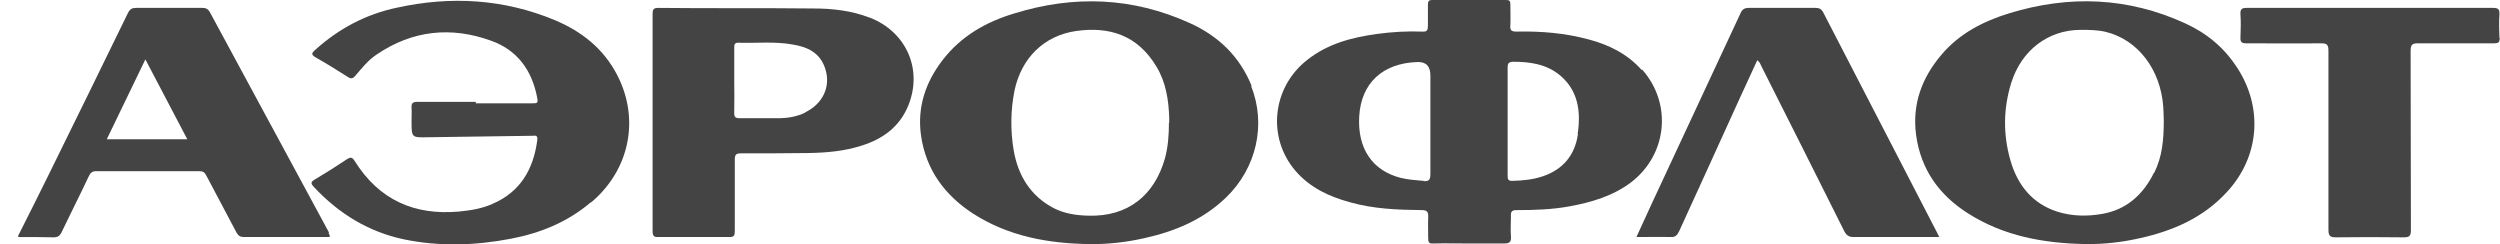 <svg width="133" height="13" viewBox="0 0 133 13" fill="none" xmlns="http://www.w3.org/2000/svg">
<g clip-path="url(#clip0_17136_18025)">
<path d="M17.507 12.377C15.394 8.469 13.281 4.561 11.168 0.653C11.065 0.467 10.948 0.42 10.757 0.42C9.583 0.42 8.409 0.42 7.235 0.42C7.03 0.42 6.913 0.482 6.81 0.685C5.416 3.534 4.022 6.398 2.613 9.247C2.07 10.337 1.528 11.443 0.97 12.533V12.61C1.601 12.61 2.217 12.61 2.848 12.626C3.083 12.626 3.186 12.548 3.288 12.33C3.758 11.349 4.257 10.368 4.726 9.372C4.814 9.185 4.917 9.107 5.108 9.107C6.942 9.107 8.776 9.107 10.61 9.107C10.801 9.107 10.889 9.17 10.977 9.341C11.505 10.353 12.048 11.349 12.576 12.361C12.679 12.548 12.782 12.61 12.973 12.61C14.425 12.61 15.863 12.61 17.316 12.61C17.389 12.61 17.463 12.61 17.536 12.61C17.565 12.517 17.507 12.455 17.477 12.392L17.507 12.377ZM5.68 7.41C6.355 6.009 7.03 4.624 7.734 3.16C8.497 4.608 9.216 5.994 9.965 7.41H5.68Z" fill="#444444"/>
<path d="M87.337 3.721C86.574 2.865 85.591 2.382 84.534 2.102C83.272 1.759 81.981 1.65 80.675 1.681C80.396 1.681 80.323 1.604 80.352 1.323C80.367 0.965 80.352 0.592 80.352 0.234C80.352 0.062 80.308 0 80.147 0C78.826 0 77.506 0 76.185 0C75.994 0 75.965 0.093 75.965 0.265C75.965 0.623 75.965 0.996 75.965 1.354C75.965 1.604 75.921 1.697 75.671 1.681C74.864 1.65 74.057 1.697 73.25 1.806C71.915 1.993 70.639 2.32 69.538 3.192C67.675 4.655 67.396 7.317 68.922 9.092C69.7 9.995 70.727 10.462 71.812 10.758C73.06 11.116 74.351 11.163 75.642 11.178C75.921 11.178 75.994 11.272 75.98 11.552C75.965 11.926 75.98 12.299 75.98 12.673C75.98 12.891 76.024 12.969 76.244 12.953C76.875 12.938 77.52 12.953 78.151 12.953C78.782 12.953 79.384 12.953 80 12.953C80.279 12.953 80.411 12.907 80.382 12.564C80.352 12.222 80.382 11.864 80.382 11.521C80.367 11.256 80.426 11.178 80.69 11.178C81.629 11.178 82.582 11.147 83.507 10.976C84.681 10.758 85.811 10.431 86.794 9.684C88.701 8.205 88.965 5.511 87.366 3.705L87.337 3.721ZM75.745 9.622C75.334 9.59 74.923 9.559 74.527 9.466C73.001 9.077 72.209 7.893 72.311 6.181C72.414 4.422 73.558 3.363 75.393 3.301C75.862 3.28 76.097 3.519 76.097 4.017V6.477C76.097 7.411 76.097 8.329 76.097 9.263C76.097 9.575 76.009 9.653 75.73 9.637L75.745 9.622ZM83.947 7.131C83.786 8.267 83.14 9.014 82.098 9.372C81.555 9.559 81.013 9.606 80.455 9.622C80.249 9.622 80.206 9.559 80.206 9.357C80.206 8.392 80.206 7.426 80.206 6.461C80.206 5.496 80.206 4.562 80.206 3.596C80.206 3.363 80.264 3.301 80.484 3.285C81.409 3.285 82.289 3.41 83.023 4.032C83.962 4.842 84.109 5.947 83.933 7.115L83.947 7.131Z" fill="#444444"/>
<path d="M119.031 3.627C118.341 2.537 117.387 1.759 116.258 1.245C113.205 -0.156 110.08 -0.265 106.911 0.7C105.531 1.121 104.24 1.775 103.272 2.927C102.259 4.125 101.716 5.527 101.936 7.177C102.186 9.045 103.198 10.4 104.695 11.349C106.603 12.564 108.715 12.938 110.916 12.984C111.9 13 112.868 12.891 113.836 12.673C115.583 12.284 117.211 11.598 118.488 10.197C120.19 8.345 120.41 5.776 119.045 3.643L119.031 3.627ZM114.585 9.201C113.998 10.384 113.103 11.163 111.826 11.381C111.019 11.521 110.212 11.505 109.434 11.256C108.143 10.836 107.336 9.87 106.955 8.531C106.559 7.161 106.573 5.776 106.999 4.406C107.542 2.678 108.95 1.603 110.667 1.588C111.122 1.588 111.577 1.588 112.032 1.697C113.734 2.117 114.937 3.69 115.084 5.667C115.098 5.963 115.113 6.243 115.113 6.414C115.113 7.457 115.025 8.36 114.599 9.201H114.585Z" fill="#444444"/>
<path d="M66.589 4.577C65.943 2.974 64.784 1.899 63.302 1.23C60.25 -0.156 57.125 -0.265 53.955 0.716C52.459 1.168 51.123 1.915 50.126 3.223C49.245 4.375 48.79 5.698 48.996 7.193C49.26 9.061 50.287 10.4 51.769 11.365C53.662 12.58 55.775 12.953 57.946 12.985C58.929 13 59.898 12.891 60.866 12.673C62.48 12.315 63.977 11.708 65.224 10.509C66.838 8.952 67.381 6.632 66.559 4.577H66.589ZM62.187 6.523C62.187 7.177 62.143 7.816 61.967 8.454C61.409 10.384 60.015 11.537 57.902 11.474C57.257 11.459 56.626 11.365 56.053 11.07C54.836 10.431 54.161 9.357 53.926 7.987C53.75 6.928 53.764 5.87 53.97 4.826C54.337 3.083 55.54 1.899 57.242 1.65C59.003 1.401 60.514 1.853 61.526 3.55C62.025 4.375 62.172 5.309 62.202 6.274C62.202 6.352 62.202 6.446 62.202 6.523H62.187Z" fill="#444444"/>
<path d="M31.417 10.773C30.17 11.832 28.717 12.408 27.162 12.704C25.284 13.062 23.376 13.124 21.498 12.735C19.634 12.346 18.035 11.381 16.7 9.948C16.509 9.746 16.538 9.668 16.758 9.544C17.331 9.201 17.903 8.843 18.46 8.469C18.637 8.36 18.725 8.345 18.857 8.547C20.177 10.665 22.07 11.459 24.403 11.256C25.034 11.194 25.65 11.1 26.223 10.836C27.661 10.213 28.38 9.03 28.585 7.442C28.614 7.161 28.453 7.224 28.321 7.224C26.472 7.255 24.609 7.27 22.76 7.302C21.894 7.317 21.894 7.333 21.894 6.43C21.894 6.196 21.909 5.963 21.894 5.745C21.879 5.496 21.953 5.418 22.202 5.418C23.244 5.418 24.271 5.418 25.313 5.418V5.496C26.325 5.496 27.338 5.496 28.35 5.496C28.57 5.496 28.629 5.48 28.585 5.231C28.306 3.705 27.485 2.647 26.12 2.164C24.007 1.401 21.953 1.603 20.045 2.896C19.59 3.191 19.253 3.627 18.901 4.032C18.769 4.188 18.666 4.203 18.505 4.094C17.932 3.736 17.375 3.378 16.788 3.051C16.553 2.911 16.568 2.833 16.758 2.662C18.035 1.51 19.488 0.747 21.131 0.405C23.978 -0.218 26.795 -0.062 29.524 1.074C30.933 1.666 32.121 2.584 32.855 4.032C34.043 6.367 33.486 9.045 31.461 10.758L31.417 10.773Z" fill="#444444"/>
<path d="M46.252 0.934C45.283 0.56 44.271 0.451 43.258 0.451C40.514 0.42 37.77 0.451 35.027 0.42C34.748 0.42 34.718 0.513 34.718 0.762C34.718 2.677 34.718 4.608 34.718 6.523C34.718 8.438 34.718 10.368 34.718 12.283C34.718 12.517 34.763 12.626 35.012 12.61C36.274 12.61 37.536 12.61 38.812 12.61C39.047 12.61 39.091 12.533 39.091 12.299C39.091 11.038 39.091 9.761 39.091 8.5C39.091 8.235 39.15 8.158 39.414 8.158C40.602 8.158 41.776 8.158 42.965 8.142C43.948 8.127 44.916 8.049 45.87 7.737C46.941 7.395 47.836 6.772 48.306 5.651C49.113 3.721 48.233 1.697 46.266 0.934H46.252ZM42.833 5.994C42.407 6.196 41.967 6.274 41.512 6.289C40.793 6.289 40.074 6.289 39.355 6.289C39.106 6.289 39.047 6.212 39.062 5.962C39.076 5.402 39.062 4.857 39.062 4.297C39.062 3.705 39.062 3.113 39.062 2.522C39.062 2.366 39.091 2.273 39.267 2.273C40.236 2.304 41.204 2.195 42.158 2.366C42.935 2.491 43.625 2.786 43.904 3.658C44.212 4.608 43.772 5.527 42.833 5.978V5.994Z" fill="#444444"/>
<path d="M103.184 12.61H102.23C101.027 12.61 99.809 12.61 98.606 12.61C98.356 12.61 98.224 12.517 98.107 12.283C96.654 9.372 95.187 6.461 93.719 3.549C93.661 3.44 93.632 3.3 93.485 3.207C93.177 3.876 92.868 4.546 92.56 5.215C91.489 7.582 90.403 9.948 89.332 12.299C89.23 12.517 89.127 12.626 88.877 12.61C88.29 12.595 87.704 12.61 87.058 12.61C87.337 12.003 87.601 11.427 87.865 10.851C89.435 7.473 91.02 4.094 92.59 0.716C92.692 0.482 92.81 0.42 93.059 0.42C94.233 0.42 95.407 0.42 96.581 0.42C96.772 0.42 96.889 0.467 96.992 0.653C99.002 4.546 101.027 8.453 103.037 12.346C103.081 12.424 103.11 12.486 103.169 12.61H103.184Z" fill="#444444"/>
<path d="M132.985 2.008C132.985 2.257 132.911 2.304 132.691 2.304C131.341 2.304 130.006 2.304 128.656 2.304C128.333 2.304 128.245 2.366 128.245 2.724C128.26 5.9 128.245 9.076 128.26 12.237C128.26 12.564 128.172 12.626 127.878 12.626C126.675 12.61 125.472 12.61 124.254 12.626C123.931 12.626 123.873 12.517 123.873 12.206C123.873 9.045 123.873 5.885 123.873 2.724C123.873 2.413 123.829 2.304 123.491 2.304C122.156 2.319 120.821 2.304 119.5 2.304C119.265 2.304 119.177 2.241 119.192 1.992C119.207 1.588 119.221 1.167 119.192 0.762C119.177 0.498 119.251 0.42 119.515 0.42C121.716 0.42 123.917 0.42 126.103 0.42C128.289 0.42 130.446 0.42 132.633 0.42C132.911 0.42 132.985 0.498 132.97 0.778C132.941 1.183 132.955 1.603 132.97 2.008H132.985Z" fill="#444444"/>
</g>
<defs>
<clipPath id="clip0_17136_18025">
<rect width="132" height="13" fill="white" transform="translate(0.985)"/>
</clipPath>
</defs>
</svg>
